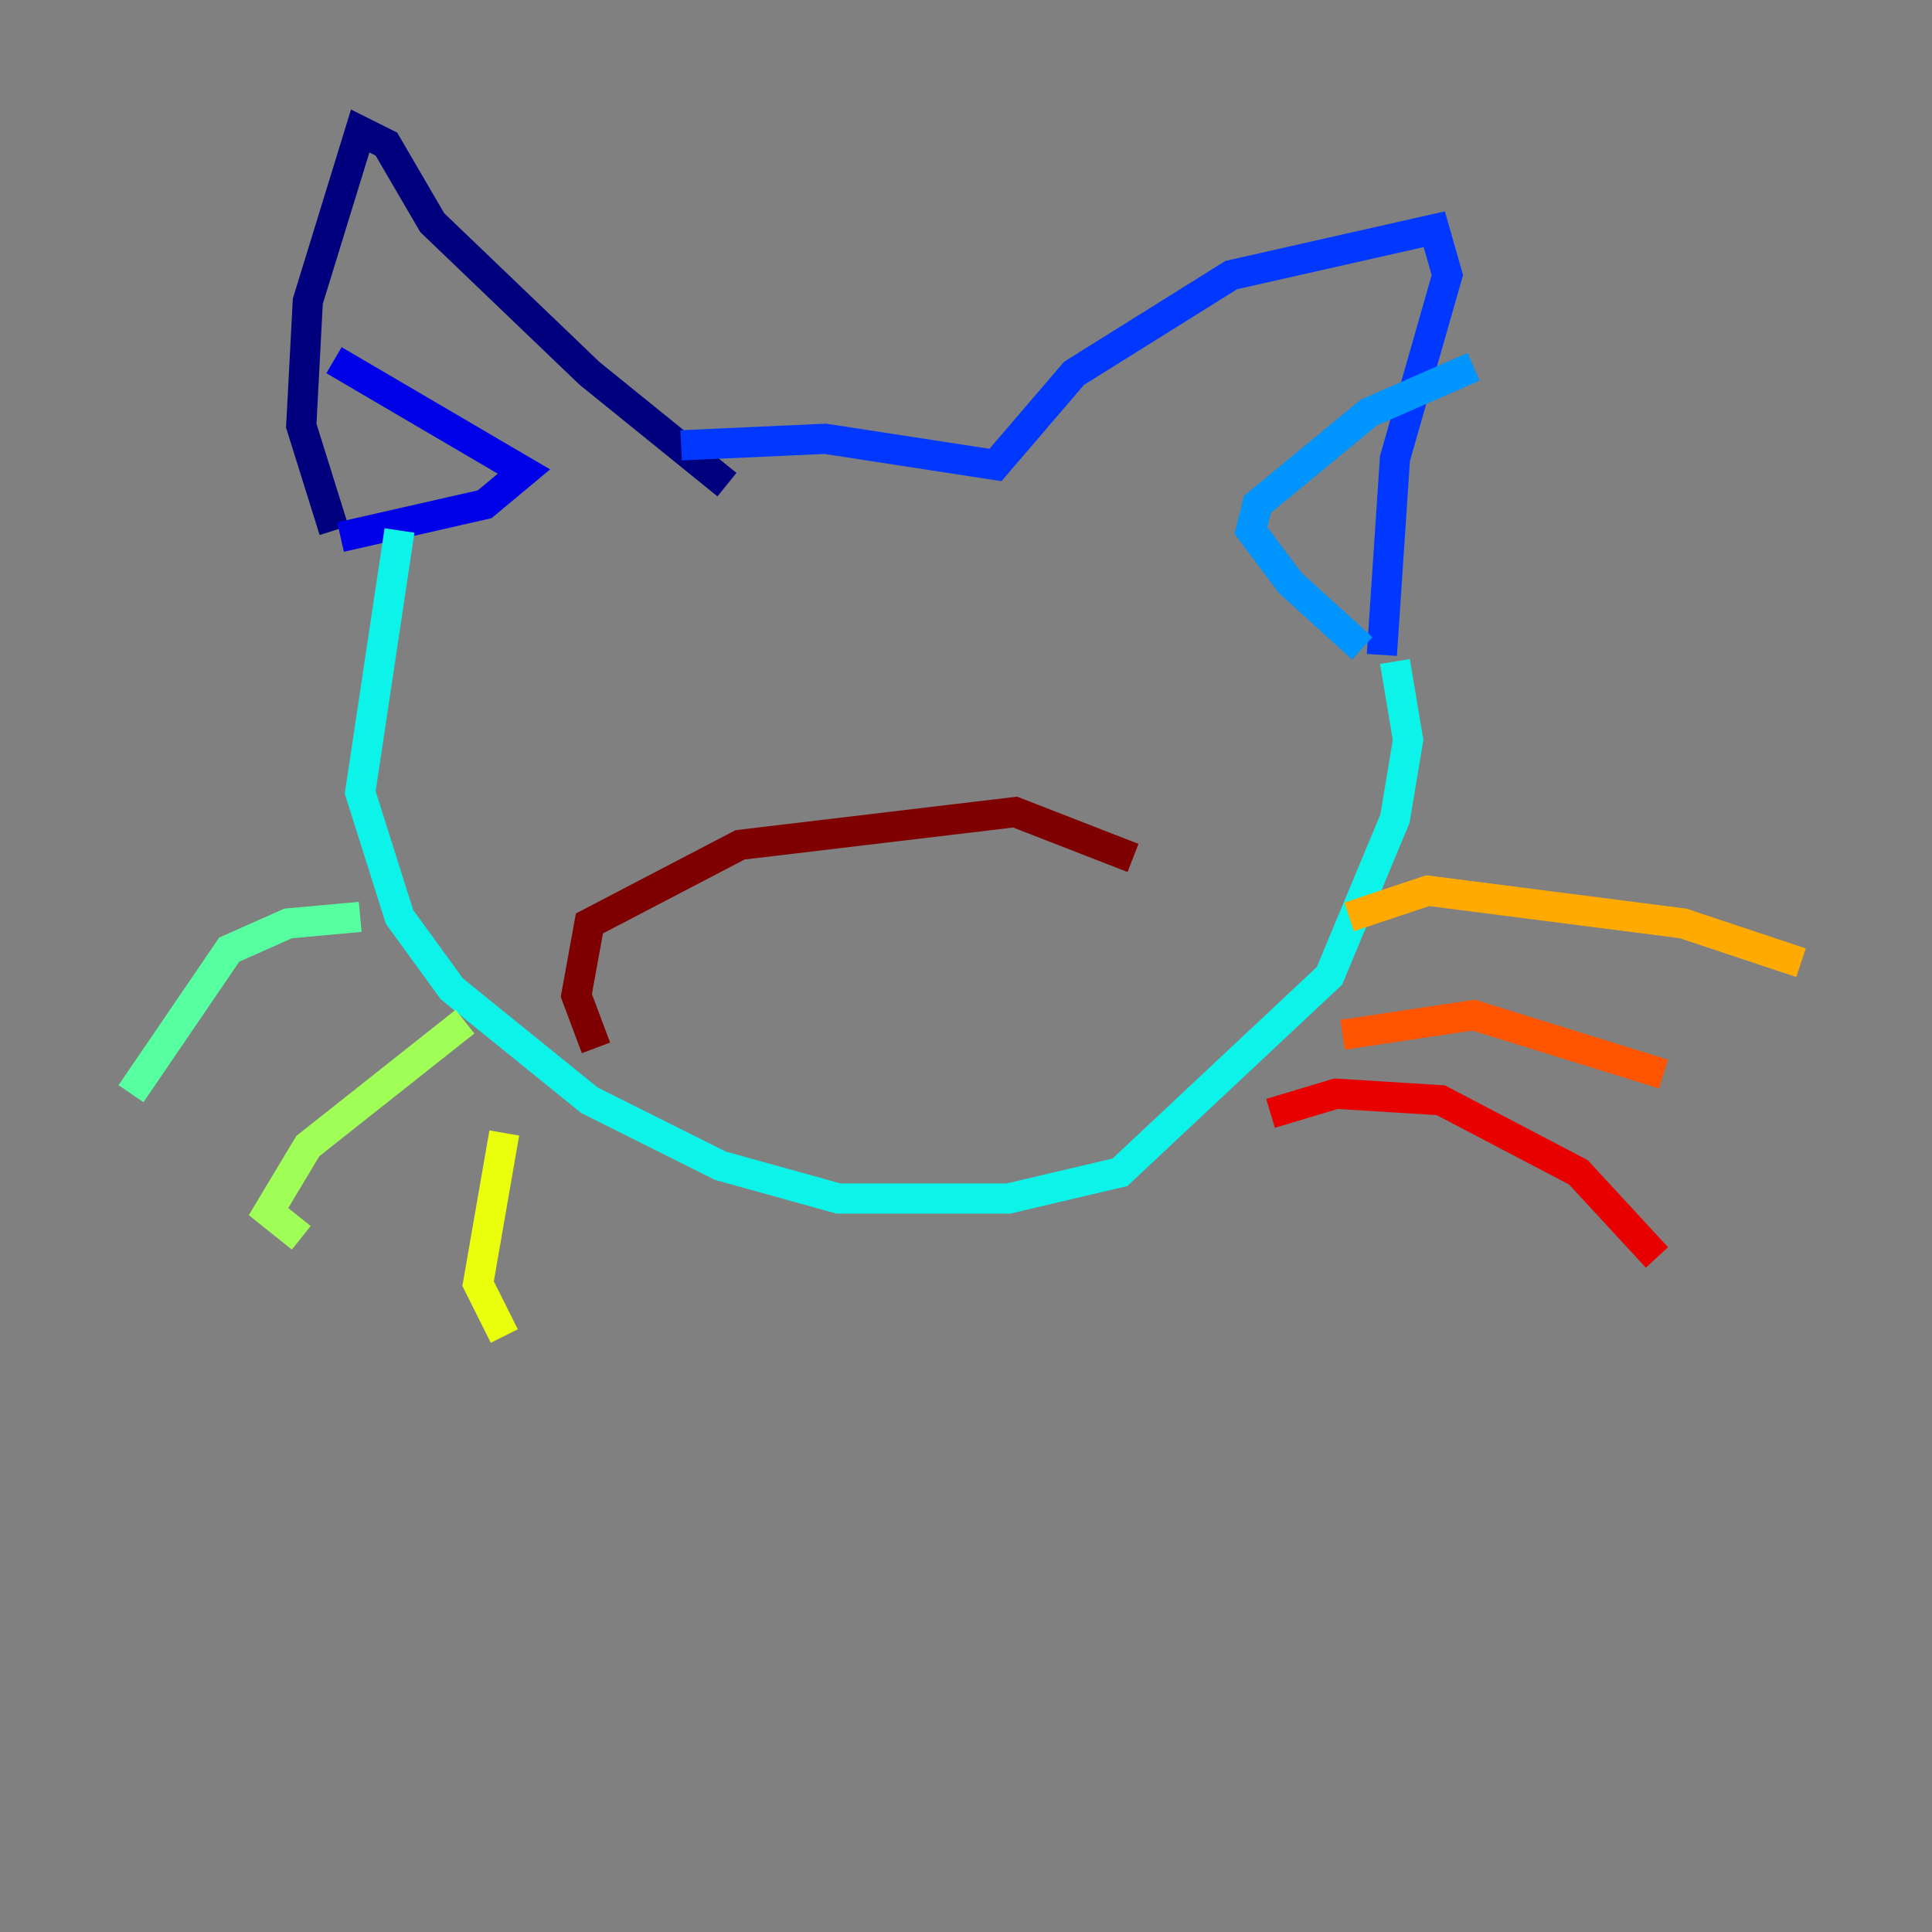 <?xml version="1.0" encoding="utf-8" ?>
<svg baseProfile="tiny" height="128" version="1.2" viewBox="0,0,128,128" width="128" xmlns="http://www.w3.org/2000/svg" xmlns:ev="http://www.w3.org/2001/xml-events" xmlns:xlink="http://www.w3.org/1999/xlink"><rect x="0" y="0" width="128" height="128" fill="#808080" stroke="none"/><defs /><polyline fill="none" points="22.129,35.146 19.959,28.203 20.393,19.959 23.864,8.678 25.6,9.546 28.637,14.752 39.051,24.732 48.163,32.108" stroke="#00007f" stroke-width="2" /><polyline fill="none" points="22.129,23.864 34.712,31.241 32.108,33.41 22.563,35.58" stroke="#0000e8" stroke-width="2" /><polyline fill="none" points="45.125,29.505 54.671,29.071 65.953,30.807 71.159,24.732 81.573,18.224 95.024,15.186 95.891,18.224 92.42,30.373 91.552,43.39" stroke="#0038ff" stroke-width="2" /><polyline fill="none" points="97.627,24.298 90.685,27.336 83.308,33.41 82.875,35.146 85.478,38.617 90.251,42.956" stroke="#0094ff" stroke-width="2" /><polyline fill="none" points="26.468,35.146 23.864,52.502 26.468,60.746 29.939,65.519 39.051,72.895 47.729,77.234 55.539,79.403 66.82,79.403 74.197,77.668 88.081,64.651 92.42,54.237 93.288,49.031 92.42,43.824" stroke="#0cf4ea" stroke-width="2" /><polyline fill="none" points="23.864,60.746 19.091,61.18 15.186,62.915 8.678,72.461" stroke="#56ffa0" stroke-width="2" /><polyline fill="none" points="30.807,67.688 20.393,75.932 17.79,80.271 19.959,82.007" stroke="#a0ff56" stroke-width="2" /><polyline fill="none" points="33.41,75.064 31.675,85.044 33.41,88.515" stroke="#eaff0c" stroke-width="2" /><polyline fill="none" points="89.383,60.746 94.59,59.01 111.512,61.18 119.322,63.783" stroke="#ffaa00" stroke-width="2" /><polyline fill="none" points="88.949,68.556 97.627,67.254 110.21,71.159" stroke="#ff5500" stroke-width="2" /><polyline fill="none" points="84.176,73.763 88.515,72.461 95.458,72.895 104.57,77.668 109.776,83.308" stroke="#e80000" stroke-width="2" /><polyline fill="none" points="39.485,69.424 38.183,65.953 39.051,61.18 49.031,55.973 67.254,53.803 75.064,56.841" stroke="#7f0000" stroke-width="2" /></svg>
